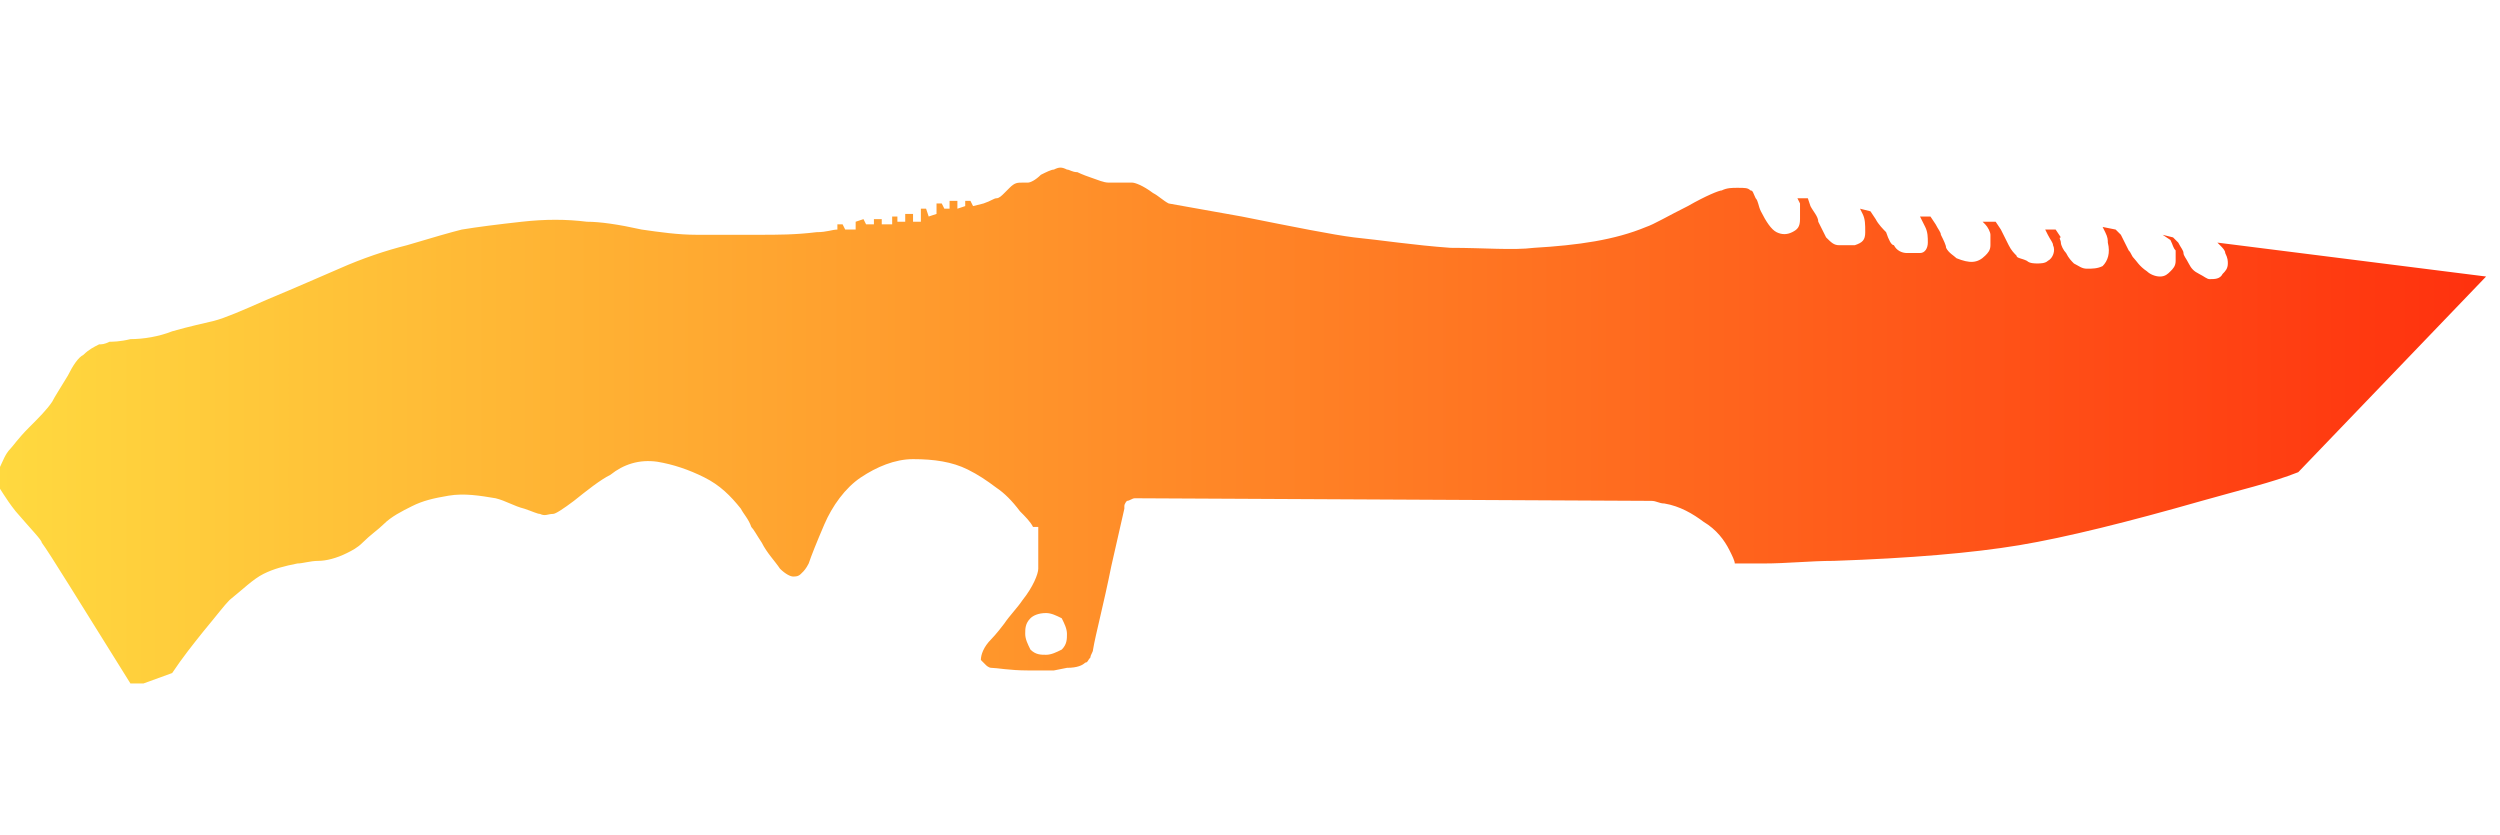 <?xml version="1.0" encoding="utf-8"?>
<!-- Generator: Adobe Illustrator 16.0.0, SVG Export Plug-In . SVG Version: 6.00 Build 0)  -->
<!DOCTYPE svg PUBLIC "-//W3C//DTD SVG 1.1//EN" "http://www.w3.org/Graphics/SVG/1.1/DTD/svg11.dtd">
<svg version="1.1" xmlns="http://www.w3.org/2000/svg" xmlns:xlink="http://www.w3.org/1999/xlink" x="0px" y="0px"
	 width="95.833px" height="32px" viewBox="0 0 95.833 32" enable-background="new 0 0 95.833 32" xml:space="preserve">
<g id="Selected_Items">
	<g>
		<g id="Selected_Items_28_">
			<linearGradient id="SVGID_1_" gradientUnits="userSpaceOnUse" x1="1.151803e-03" y1="16.371" x2="95.291" y2="16.371">
				<stop  offset="0" style="stop-color:#FFD93F"/>
				<stop  offset="1" style="stop-color:#FF310E"/>
			</linearGradient>		
			<path fill-rule="evenodd" clip-rule="evenodd" fill="url(#SVGID_1_)" d="M88.1,18.1c-1,0.4-2.3,0.7-3.7,1.1c-2.8,0.8-5.2,1.4-7,1.7c-1.8,0.3-4.2,0.5-7.1,0.6c-0.9,0-1.8,0.1-2.7,0.1
				h-1.1c0-0.1-0.1-0.3-0.2-0.5c-0.2-0.4-0.5-0.8-1-1.1c-0.4-0.3-0.9-0.6-1.5-0.7c-0.2,0-0.3-0.1-0.5-0.1l-19.8-0.1
				c-0.1,0-0.2,0.1-0.3,0.1c0,0-0.1,0.1-0.1,0.2l0,0.1l-0.5,2.2c-0.3,1.5-0.6,2.6-0.7,3.2c0,0.1-0.1,0.2-0.1,0.3
				c-0.1,0.1-0.1,0.2-0.2,0.2c-0.1,0.1-0.3,0.2-0.7,0.2l-0.5,0.1c-0.3,0-0.6,0-1,0c-0.7,0-1.2-0.1-1.4-0.1c-0.1,0-0.2-0.1-0.2-0.1
				c-0.1-0.1-0.2-0.2-0.2-0.2c0-0.2,0.1-0.5,0.4-0.8c0,0,0.2-0.2,0.5-0.6c0.2-0.3,0.5-0.6,0.7-0.9c0.4-0.5,0.6-1,0.6-1.2
				c0-0.2,0-0.5,0-1l0-0.6c-0.1,0-0.2,0-0.2,0c-0.1-0.2-0.3-0.4-0.5-0.6c-0.3-0.4-0.6-0.7-0.9-0.9c-0.4-0.3-0.7-0.5-1.1-0.7
				c-0.6-0.3-1.3-0.4-2.1-0.4c-0.7,0-1.4,0.3-2,0.7c-0.6,0.4-1.1,1.1-1.4,1.8c-0.3,0.7-0.5,1.2-0.6,1.5c-0.1,0.2-0.2,0.3-0.2,0.3
				c0,0-0.1,0.1-0.1,0.1c-0.1,0.1-0.2,0.1-0.3,0.1c-0.1,0-0.3-0.1-0.5-0.3c-0.2-0.3-0.5-0.6-0.7-1c-0.2-0.3-0.3-0.5-0.4-0.6
				c-0.1-0.3-0.3-0.5-0.4-0.7c-0.4-0.5-0.8-0.9-1.4-1.2c-0.6-0.3-1.2-0.5-1.8-0.6c-0.7-0.1-1.3,0.1-1.8,0.5c-0.4,0.2-0.9,0.6-1.4,1
				c-0.4,0.3-0.7,0.5-0.8,0.5c-0.2,0-0.3,0.1-0.5,0c-0.1,0-0.3-0.1-0.6-0.2c-0.4-0.1-0.7-0.3-1.1-0.4c-0.6-0.1-1.2-0.2-1.8-0.1
				c-0.6,0.1-1,0.2-1.4,0.4c-0.4,0.2-0.8,0.4-1.1,0.7c-0.2,0.2-0.5,0.4-0.8,0.7c-0.2,0.2-0.4,0.3-0.6,0.4c-0.4,0.2-0.8,0.3-1.1,0.3
				c-0.3,0-0.6,0.1-0.8,0.1c-0.5,0.1-0.9,0.2-1.3,0.4c-0.4,0.2-0.8,0.6-1.3,1c-0.2,0.2-0.5,0.6-1,1.2c-0.4,0.5-0.8,1-1.2,1.6
				l-1.1,0.4L5,26.2c-2-3.2-3.1-5-3.4-5.4c0-0.1-0.4-0.5-1-1.2c-0.4-0.5-0.6-0.9-0.7-1c0-0.2,0-0.4,0.1-0.7c0.1-0.2,0.2-0.5,0.4-0.7
				c0.1-0.1,0.3-0.4,0.7-0.8c0.4-0.4,0.7-0.7,0.9-1c0.1-0.2,0.3-0.5,0.6-1c0.2-0.4,0.4-0.7,0.6-0.8c0.2-0.2,0.4-0.3,0.6-0.4
				c0.1,0,0.2,0,0.4-0.1c0.1,0,0.4,0,0.8-0.1c0.5,0,1.1-0.1,1.6-0.3c0.7-0.2,1.2-0.3,1.6-0.4c0.4-0.1,1.1-0.4,2-0.8
				c1.2-0.5,2.1-0.9,2.8-1.2c0.9-0.4,1.8-0.7,2.6-0.9c1-0.3,1.7-0.5,2.1-0.6c0.6-0.1,1.4-0.2,2.3-0.3c0.9-0.1,1.7-0.1,2.5,0
				c0.5,0,1.2,0.1,2.1,0.3c0.7,0.1,1.4,0.2,2.1,0.2c0.6,0,1.4,0,2.4,0c0.7,0,1.4,0,2.2-0.1c0.4,0,0.6-0.1,0.8-0.1l0-0.2l0.2,0
				l0.1,0.2l0.4,0V8.5l0.3-0.1l0.1,0.2l0.3,0V8.4l0.3,0l0,0.2l0.4,0V8.3h0.2l0,0.2l0.3,0V8.2l0.3,0l0,0.3l0.3,0V8l0.2,0l0.1,0.3
				l0.3-0.1V7.8h0.2l0.1,0.2h0.2l0-0.3l0.3,0l0,0.3L37,7.9V7.7l0.2,0l0.1,0.2l0.4-0.1c0.3-0.1,0.4-0.2,0.5-0.2
				c0.1,0,0.2-0.1,0.3-0.2c0.1-0.1,0.2-0.2,0.2-0.2C38.9,7,39,7,39.2,7c0.1,0,0.2,0,0.2,0c0.1,0,0.3-0.1,0.5-0.3
				c0.2-0.1,0.4-0.2,0.5-0.2c0.2-0.1,0.3-0.1,0.5,0c0.1,0,0.2,0.1,0.4,0.1c0,0,0.2,0.1,0.5,0.2C42.1,6.9,42.3,7,42.5,7
				c0.2,0,0.4,0,0.5,0C43.2,7,43.3,7,43.4,7c0.1,0,0.4,0.1,0.8,0.4c0.2,0.1,0.4,0.3,0.6,0.4l2.8,0.5c2,0.4,3.5,0.7,4.3,0.8
				c1,0.1,2.3,0.3,3.7,0.4c1.3,0,2.4,0.1,3.2,0c1.7-0.1,3.1-0.3,4.3-0.8c0.3-0.1,0.8-0.4,1.6-0.8c0.7-0.4,1.2-0.6,1.3-0.6
				c0.2-0.1,0.4-0.1,0.6-0.1c0.3,0,0.4,0,0.5,0.1c0.1,0,0.1,0.1,0.2,0.3c0.1,0.1,0.1,0.3,0.2,0.5c0.2,0.4,0.4,0.7,0.6,0.8
				c0.2,0.1,0.4,0.1,0.6,0c0.2-0.1,0.3-0.2,0.3-0.5c0-0.2,0-0.4,0-0.6l-0.1-0.2h0.4l0.1,0.3c0.1,0.2,0.3,0.4,0.3,0.6
				c0.1,0.2,0.2,0.4,0.3,0.6c0.2,0.2,0.3,0.3,0.5,0.3c0.3,0,0.5,0,0.6,0c0.3-0.1,0.4-0.2,0.4-0.5c0-0.3,0-0.5-0.1-0.7l-0.1-0.2
				l0.4,0.1l0.2,0.3c0.1,0.2,0.3,0.4,0.4,0.5c0.1,0.3,0.2,0.5,0.3,0.5c0.1,0.2,0.3,0.3,0.5,0.3c0.2,0,0.4,0,0.5,0
				c0.2,0,0.3-0.2,0.3-0.4c0-0.2,0-0.4-0.1-0.6l-0.2-0.4l0.4,0l0.2,0.3c0.1,0.2,0.2,0.3,0.2,0.4c0.1,0.2,0.2,0.4,0.2,0.5
				c0.1,0.2,0.3,0.3,0.4,0.4c0.5,0.2,0.8,0.2,1.1-0.1c0.1-0.1,0.2-0.2,0.2-0.4c0-0.1,0-0.3,0-0.4c0-0.1-0.1-0.3-0.2-0.4l-0.1-0.1
				l0.5,0l0.2,0.3c0.1,0.2,0.2,0.4,0.3,0.6c0.1,0.2,0.2,0.3,0.3,0.4c0,0.1,0.2,0.1,0.4,0.2c0.1,0.1,0.3,0.1,0.4,0.1
				c0.1,0,0.3,0,0.4-0.1c0.2-0.1,0.3-0.4,0.2-0.6c0-0.1-0.1-0.2-0.2-0.4l-0.1-0.2l0.4,0l0.2,0.3C78.9,9.1,79,9.2,79,9.3
				c0,0.1,0.1,0.3,0.2,0.4c0.1,0.2,0.2,0.3,0.3,0.4c0.2,0.1,0.3,0.2,0.5,0.2c0.2,0,0.4,0,0.6-0.1c0.2-0.2,0.3-0.5,0.2-0.9
				c0-0.1,0-0.2-0.1-0.4l-0.1-0.2l0.5,0.1L81.3,9c0.1,0.2,0.2,0.4,0.3,0.6c0.1,0.1,0.1,0.2,0.2,0.3c0.1,0.1,0.2,0.3,0.5,0.5
				c0.1,0.1,0.3,0.2,0.5,0.2c0.2,0,0.3-0.1,0.4-0.2c0.1-0.1,0.2-0.2,0.2-0.4c0-0.1,0-0.2,0-0.4c-0.1-0.1-0.1-0.2-0.2-0.4L82.9,9
				l0.4,0.1l0.2,0.2c0.1,0.2,0.2,0.3,0.2,0.4c0,0.1,0.1,0.2,0.2,0.4c0.1,0.2,0.2,0.3,0.4,0.4c0.2,0.1,0.3,0.2,0.4,0.2
				c0.2,0,0.4,0,0.5-0.2c0.1-0.1,0.2-0.2,0.2-0.4c0-0.1,0-0.2-0.1-0.4c0-0.1-0.1-0.2-0.2-0.3L85,9.3l10.3,1.3L88.1,18.1z M40.1,23.5
				c-0.3,0-0.5,0.1-0.6,0.2c-0.2,0.2-0.2,0.4-0.2,0.6c0,0.2,0.1,0.4,0.2,0.6c0.2,0.2,0.4,0.2,0.6,0.2c0.2,0,0.4-0.1,0.6-0.2
				c0.2-0.2,0.2-0.4,0.2-0.6c0-0.2-0.1-0.4-0.2-0.6C40.5,23.6,40.3,23.5,40.1,23.5z"/>
		</g>
	</g>
</g>
<g id="guides">
</g>
</svg>
